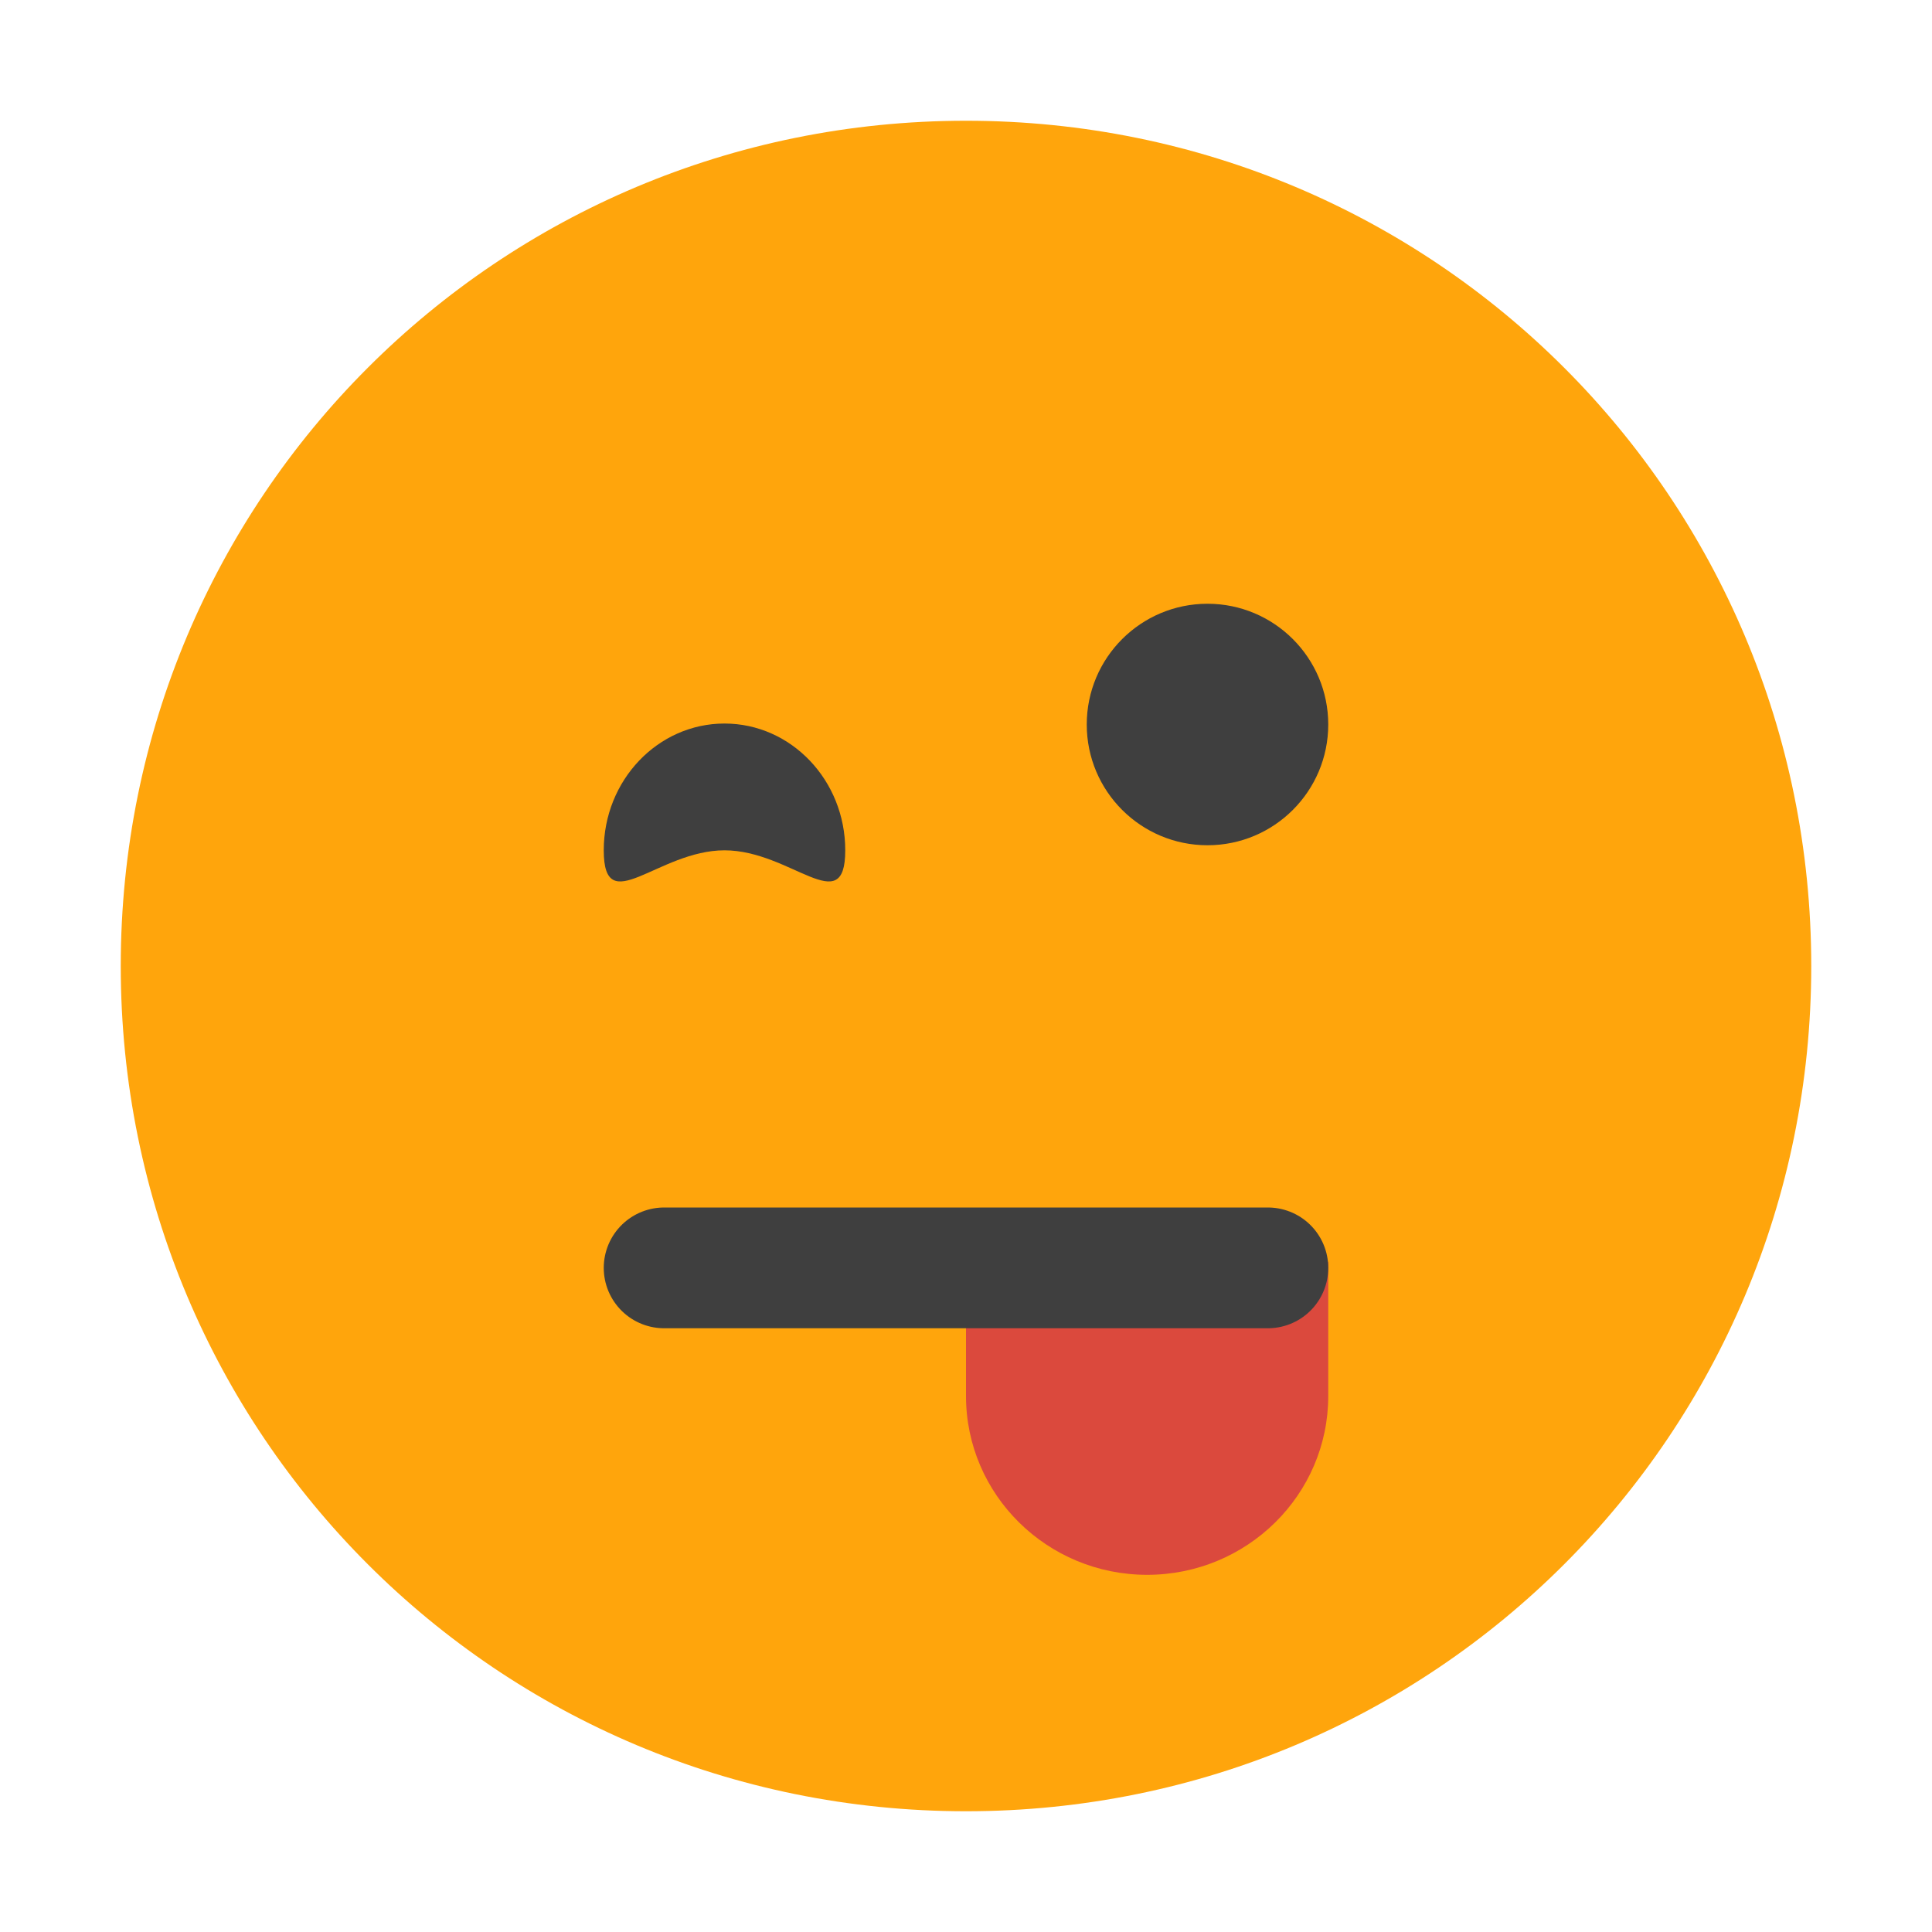 <svg xmlns="http://www.w3.org/2000/svg" width="16" height="16" version="1">
 <path style="fill:#ffa50c" d="M 8,1 C 4.122,1 1,4.122 1,8 c 0,3.878 3.122,7 7,7 3.878,0 7,-3.122 7,-7 C 15,4.122 11.878,1 8,1 Z"/>
 <path style="fill:#db493d" d="m 8,10.45 v 1.111 c 0,0.818 0.672,1.481 1.5,1.481 0.828,0 1.5,-0.663 1.5,-1.481 V 10.45 Z"/>
 <path style="fill:none;stroke:#3f3f3f;stroke-width:1px;stroke-linecap:round" d="m 5.5,10.5 h 5"/>
 <circle style="fill:#3f3f3f" cx="10" cy="6" r="1"/>
 <path style="fill:#3f3f3f" d="m 7,7.042 c 0,0.58 -0.448,0 -1,0 -0.552,0 -1,0.58 -1,0 0,-0.58 0.448,-1.05 1,-1.05 0.552,0 1,0.47 1,1.05 z"/>
</svg>
